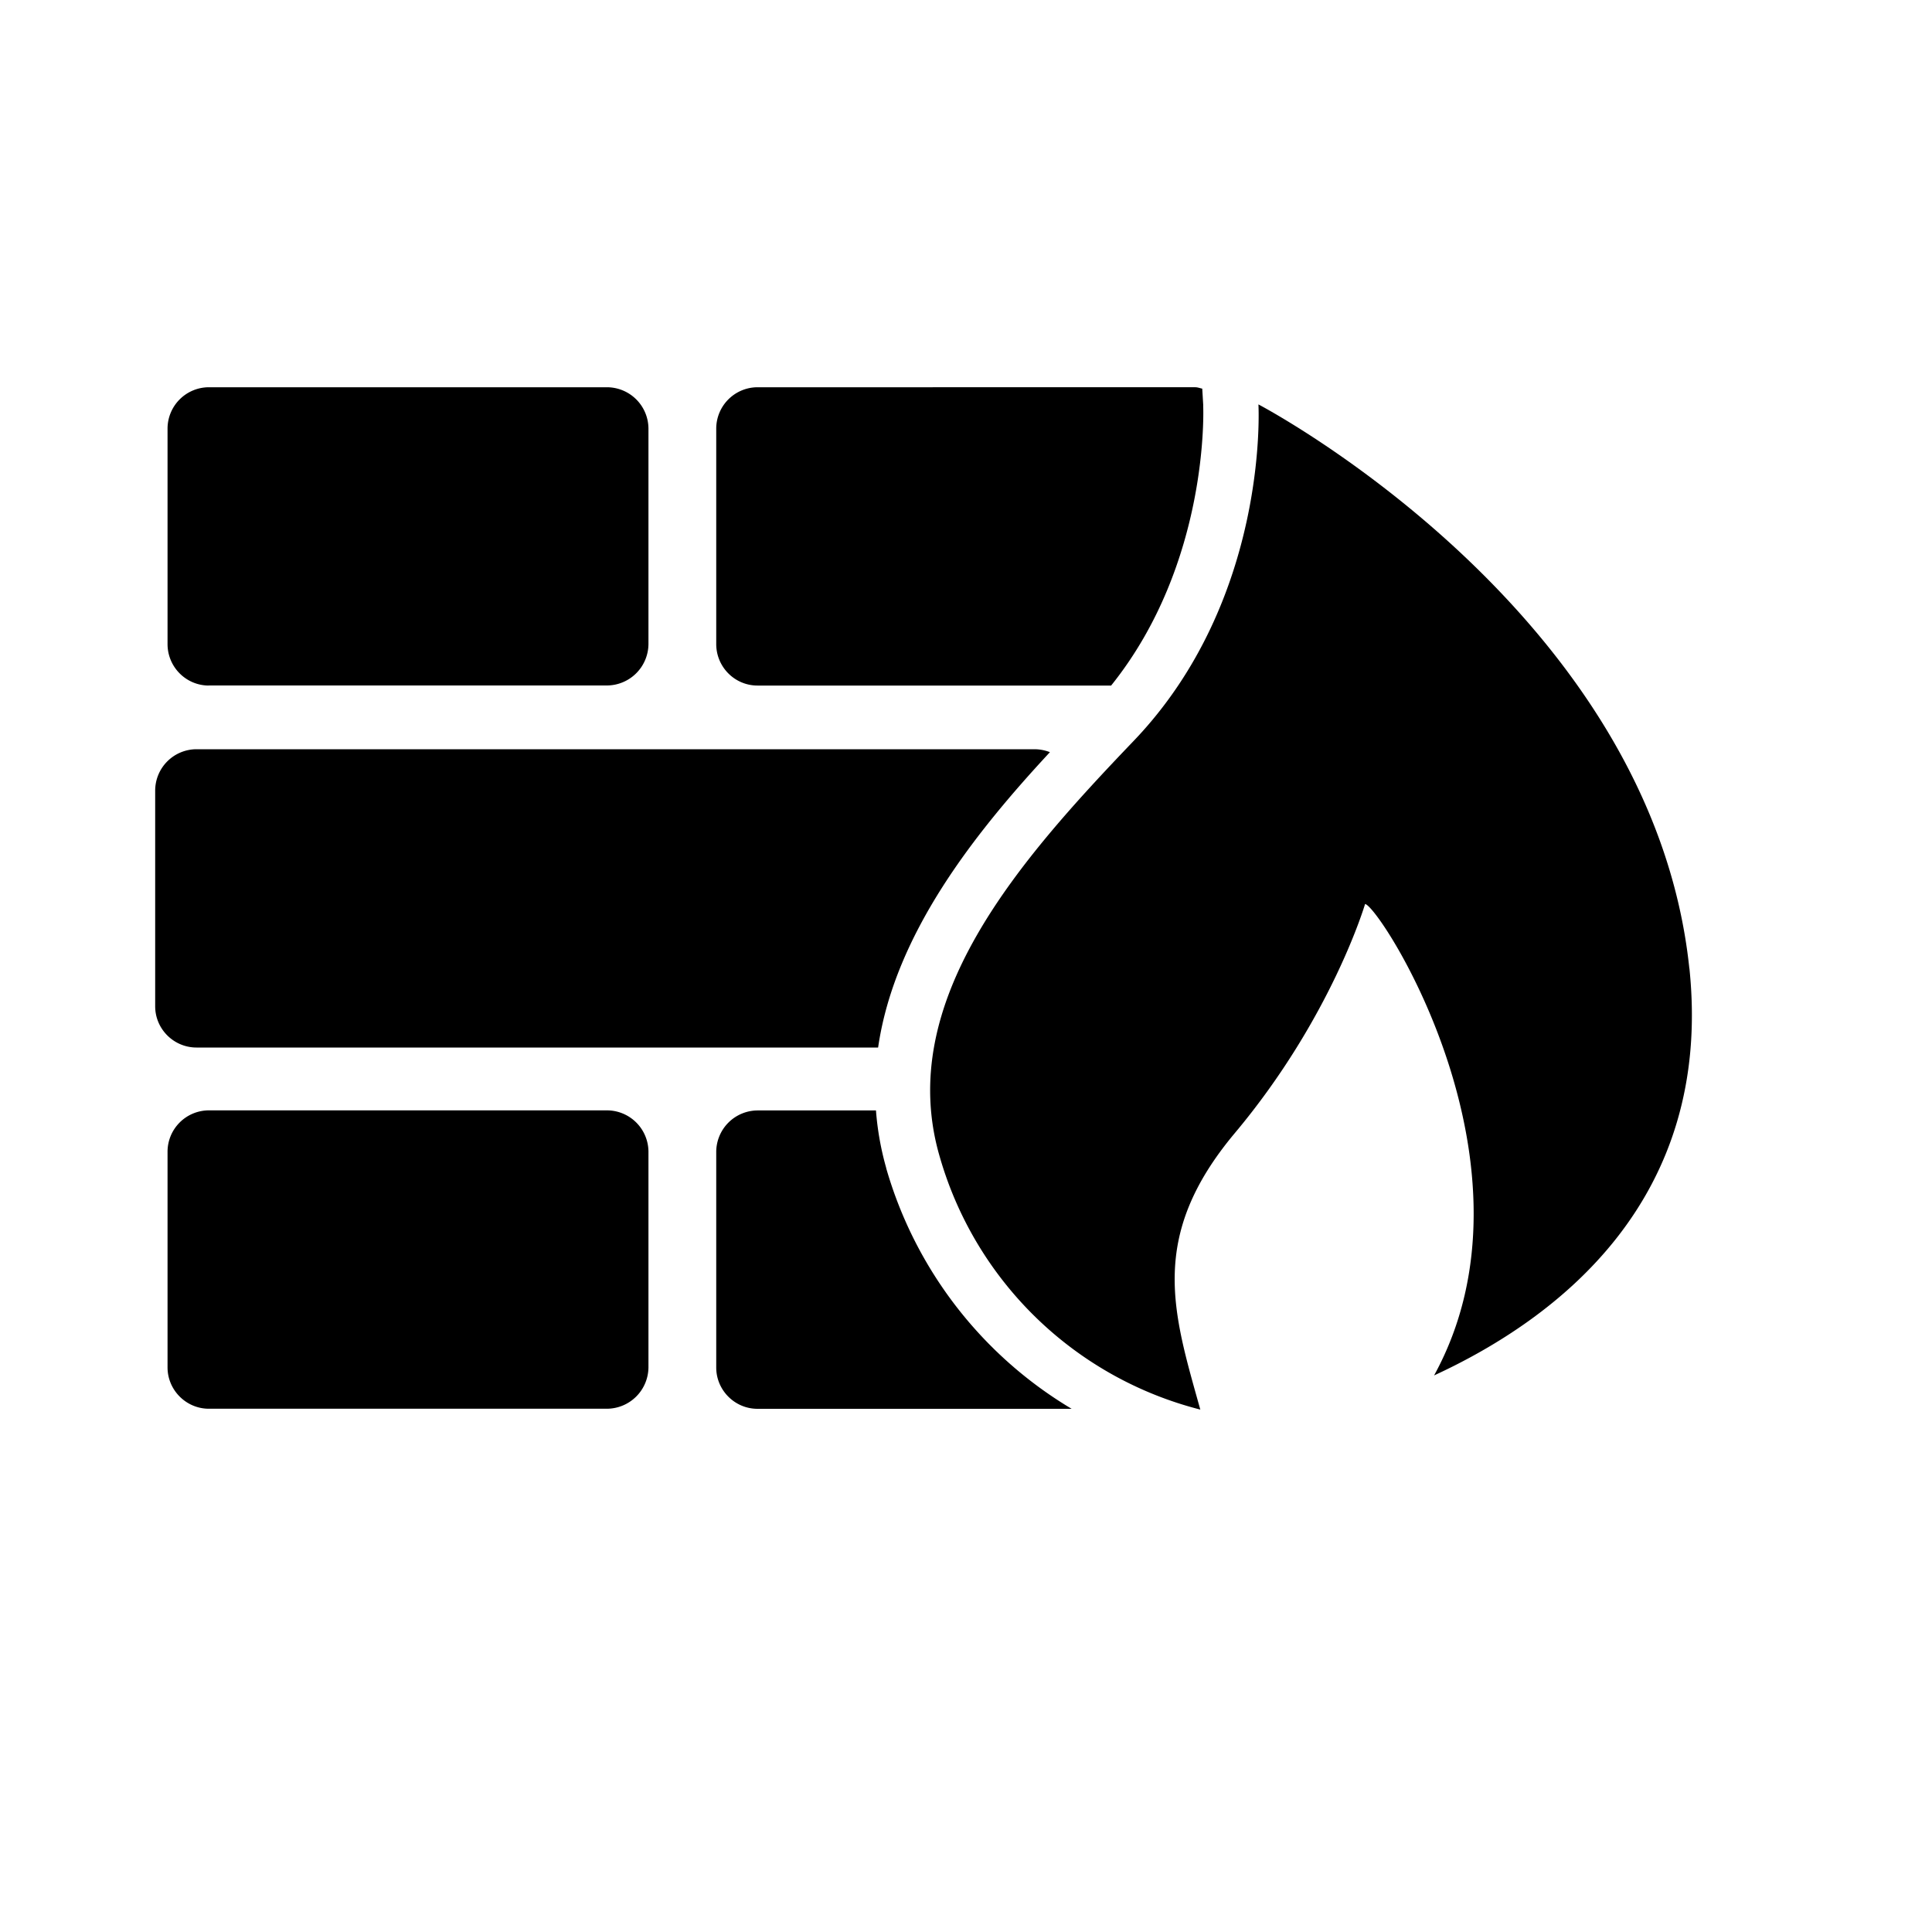 <svg xmlns="http://www.w3.org/2000/svg" viewBox="0 0 25 25"><g fill-rule="evenodd"><path fill="currentColor" d="M15.57 5.247l-.013-.218c-.03-.006-.059-.018-.09-.018H9.802a.536.536 0 00-.534.535v2.788c0 .297.24.537.534.537h4.576c1.277-1.59 1.193-3.603 1.191-3.624z"/><path fill="currentColor" fill-rule="nonzero" d="M2.703 8.87h5.15a.54.54 0 00.538-.536V5.546a.538.538 0 00-.538-.535h-5.15a.536.536 0 00-.535.535v2.788c0 .297.24.537.535.537z"/><path fill="currentColor" d="M11.363 13.553c.215-1.48 1.27-2.793 2.223-3.82a.56.56 0 00-.2-.038H2.543a.536.536 0 00-.535.533v2.793c0 .295.241.534.535.534h8.819v-.002zm-3.51.815h-5.15a.536.536 0 00-.535.534v2.792c0 .293.24.535.535.535h5.15a.54.54 0 00.538-.535v-2.792a.538.538 0 00-.538-.534zm3.615.747a3.757 3.757 0 01-.133-.746H9.802a.538.538 0 00-.534.535v2.792c0 .293.24.534.534.534h4.065a5.343 5.343 0 01-2.4-3.115z"/><path d="M21.86 12.531c-.485-4.635-5.576-7.298-5.576-7.298s.146 2.518-1.617 4.357c-1.491 1.557-3.093 3.375-2.507 5.378a4.72 4.72 0 003.372 3.272c-.352-1.26-.68-2.236.45-3.582 1.25-1.493 1.682-2.96 1.682-2.96.185.018 2.376 3.397.893 6.1 1.601-.738 3.615-2.271 3.304-5.267z"/></g></svg>
